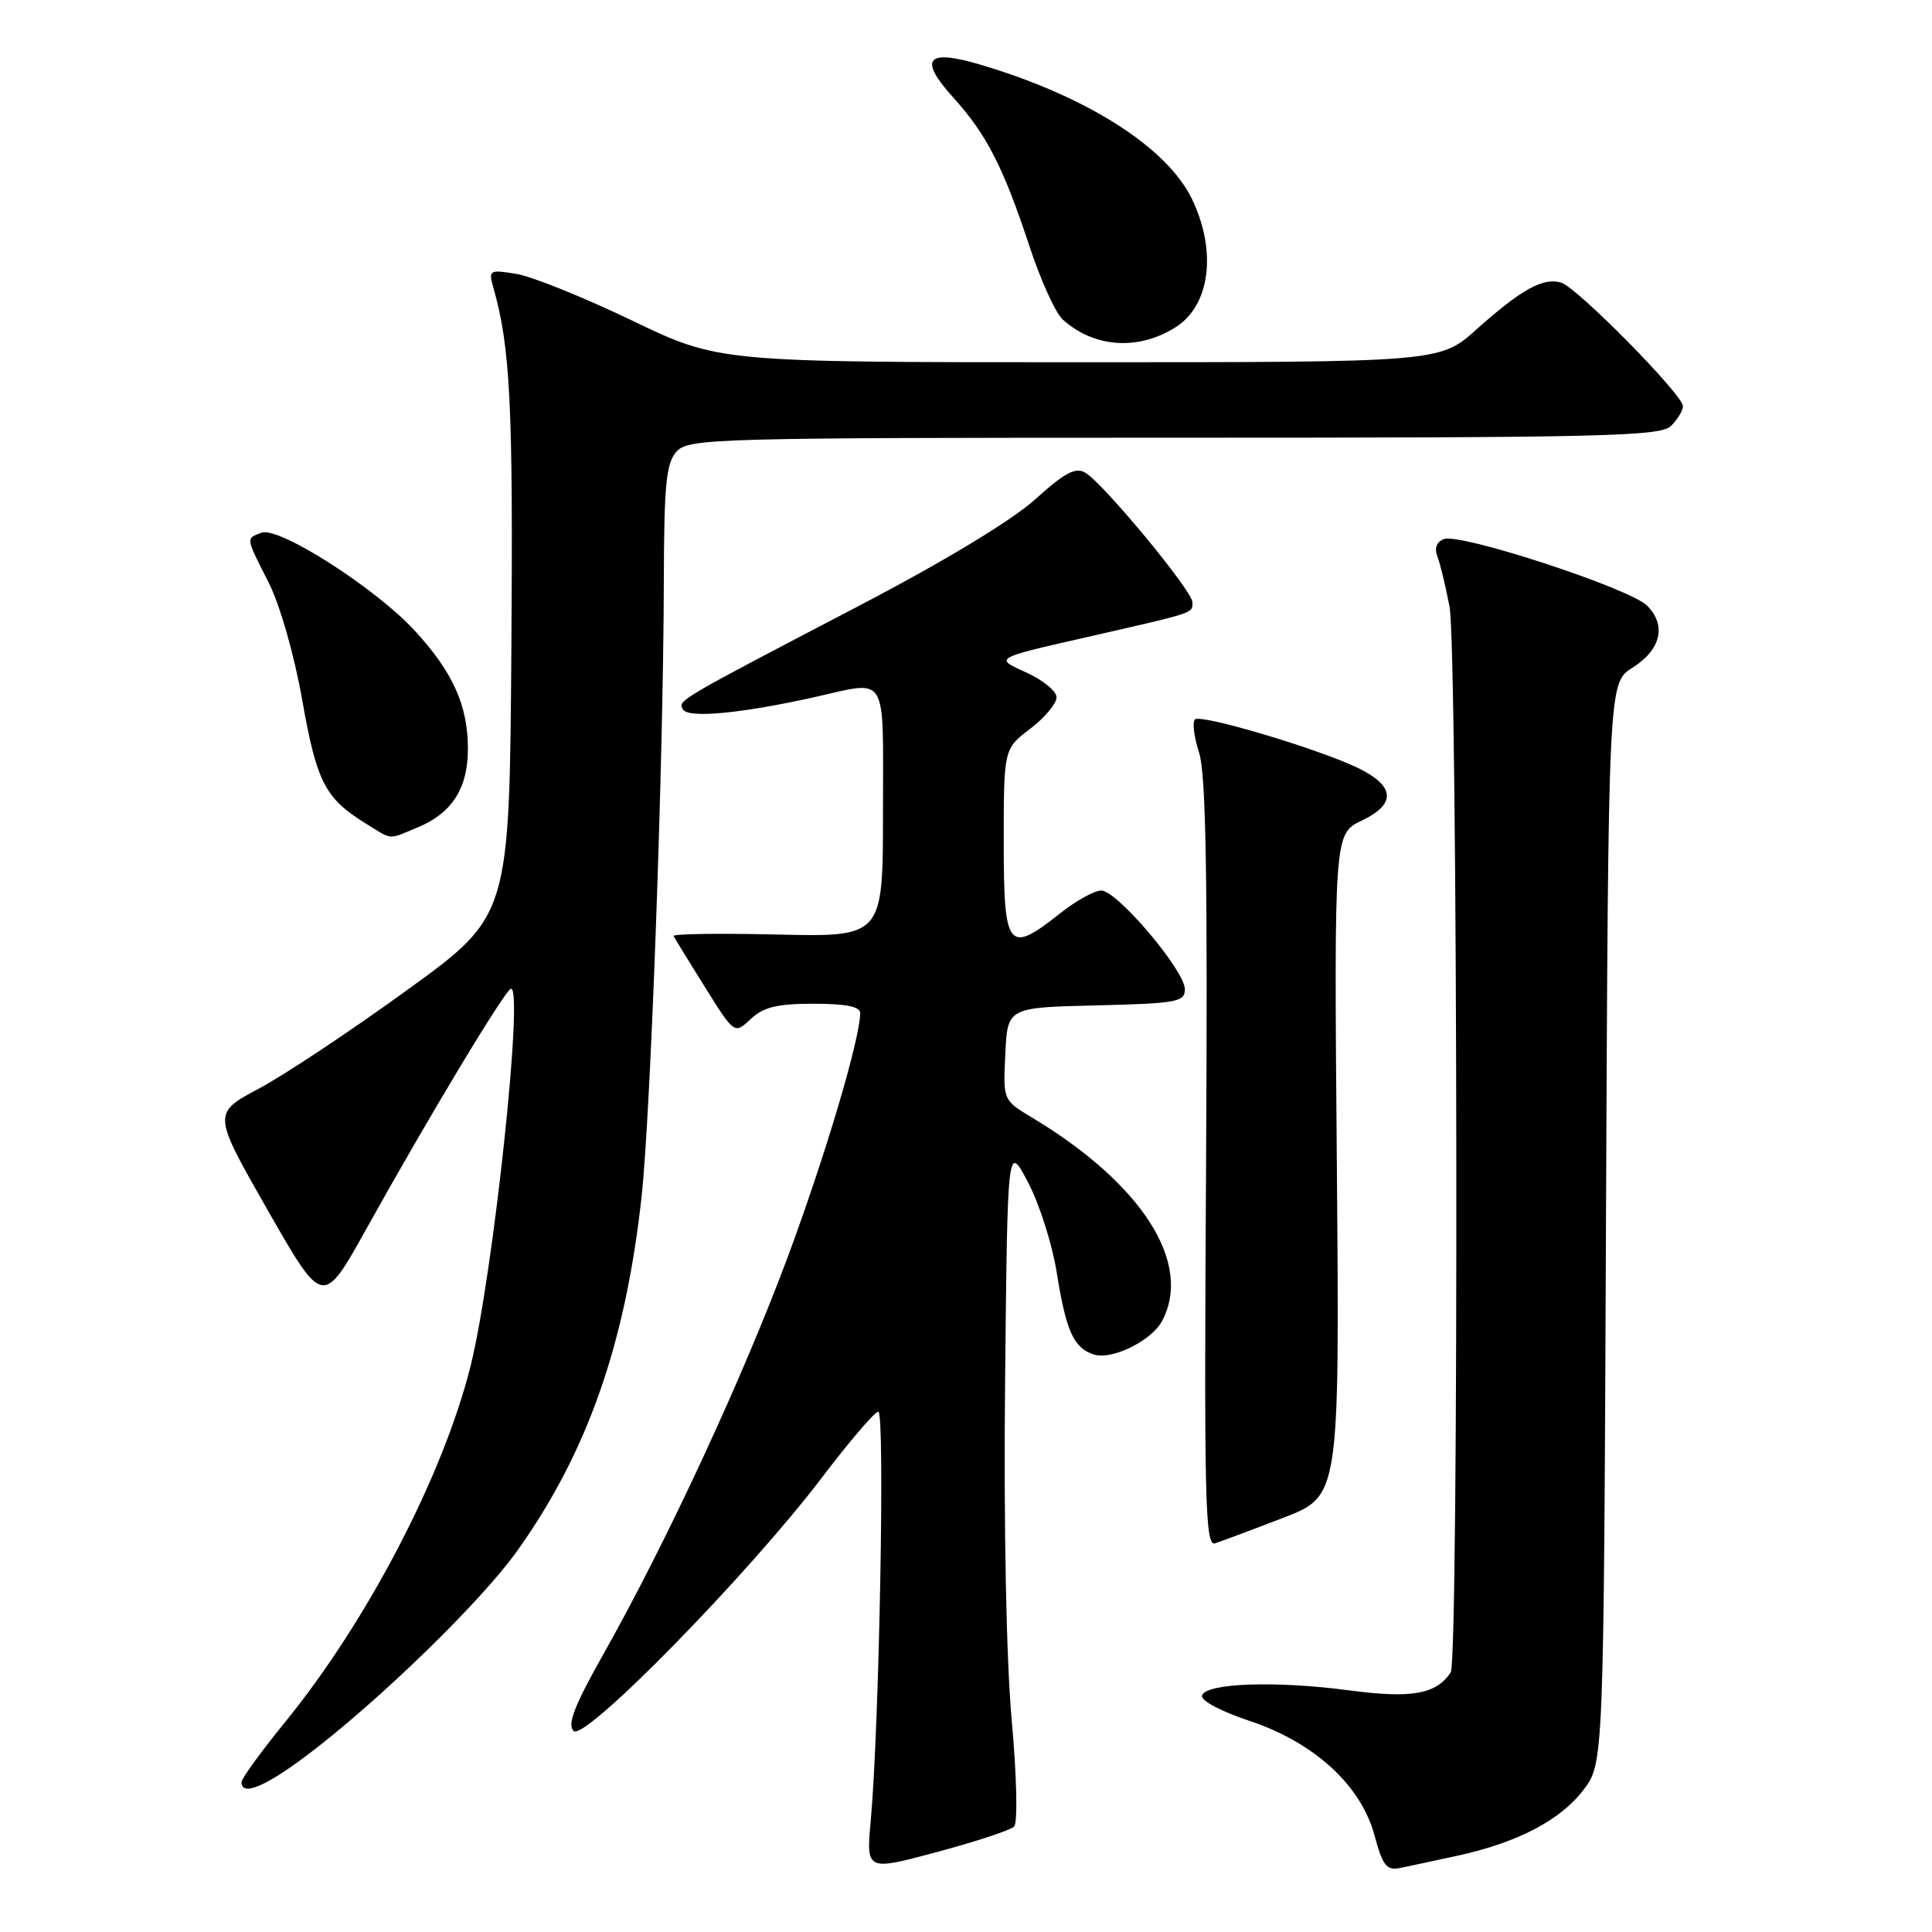 <?xml version="1.0" encoding="UTF-8" standalone="no"?>
<!DOCTYPE svg PUBLIC "-//W3C//DTD SVG 1.1//EN" "http://www.w3.org/Graphics/SVG/1.1/DTD/svg11.dtd" >
<svg xmlns="http://www.w3.org/2000/svg" xmlns:xlink="http://www.w3.org/1999/xlink" version="1.1" viewBox="0 0 256 256">
 <g >
 <path fill="currentColor"
d=" M 134.37 242.03 C 134.87 241.53 134.73 235.44 134.05 227.83 C 133.33 219.77 132.99 202.04 133.18 183.00 C 133.50 151.50 133.50 151.50 136.21 156.65 C 137.71 159.48 139.41 164.83 140.01 168.54 C 141.26 176.41 142.27 178.63 144.95 179.48 C 147.34 180.24 152.57 177.67 153.97 175.06 C 158.08 167.38 151.33 156.83 136.71 148.06 C 132.91 145.78 132.91 145.78 133.21 139.64 C 133.50 133.50 133.50 133.50 145.25 133.22 C 155.94 132.96 157.00 132.77 157.00 131.08 C 157.00 128.60 148.02 118.00 145.92 118.00 C 145.02 118.00 142.58 119.35 140.50 121.00 C 133.56 126.51 133.00 125.81 133.00 111.62 C 133.00 99.24 133.00 99.24 136.50 96.57 C 138.43 95.10 140.00 93.22 140.00 92.40 C 140.00 91.58 138.15 90.07 135.88 89.06 C 131.76 87.21 131.76 87.21 143.63 84.51 C 158.63 81.09 158.00 81.30 158.00 79.78 C 157.99 78.31 146.33 64.19 143.85 62.66 C 142.54 61.85 141.16 62.57 137.14 66.19 C 134.01 69.00 125.07 74.40 113.79 80.29 C 89.57 92.94 89.77 92.82 90.51 94.02 C 91.24 95.19 98.13 94.55 107.81 92.40 C 117.82 90.18 117.00 88.83 117.00 107.58 C 117.00 124.15 117.00 124.15 103.00 123.83 C 95.30 123.65 89.11 123.74 89.25 124.03 C 89.39 124.31 91.26 127.36 93.41 130.80 C 97.32 137.05 97.32 137.05 99.47 135.03 C 101.16 133.44 102.98 133.00 107.81 133.00 C 112.10 133.00 114.00 133.38 113.98 134.25 C 113.94 137.73 109.36 153.15 104.40 166.50 C 98.42 182.58 88.35 204.28 80.00 219.10 C 76.10 226.01 75.13 228.52 76.01 229.37 C 77.46 230.78 99.23 208.55 109.00 195.67 C 112.58 190.96 115.90 187.08 116.38 187.05 C 117.28 187.00 116.51 228.78 115.38 241.21 C 114.77 247.92 114.77 247.92 124.13 245.41 C 129.28 244.03 133.89 242.51 134.37 242.03 Z  M 193.00 245.92 C 201.03 244.18 206.74 241.21 209.80 237.19 C 212.50 233.66 212.50 233.66 212.80 162.08 C 213.11 90.50 213.11 90.50 216.30 88.48 C 220.09 86.10 220.85 82.85 218.25 80.25 C 215.96 77.96 193.49 70.60 191.33 71.43 C 190.35 71.80 190.03 72.64 190.47 73.76 C 190.84 74.72 191.56 77.70 192.07 80.39 C 193.16 86.13 193.32 219.98 192.23 221.60 C 190.29 224.51 187.06 225.08 178.75 223.98 C 169.09 222.69 159.82 223.01 159.28 224.65 C 159.06 225.32 161.71 226.74 165.55 228.02 C 174.16 230.88 180.36 236.57 182.14 243.24 C 183.19 247.16 183.74 247.87 185.45 247.53 C 186.58 247.30 189.97 246.58 193.00 245.92 Z  M 40.65 232.60 C 50.05 225.53 63.72 212.25 68.51 205.53 C 77.82 192.49 82.88 178.09 85.02 158.50 C 86.22 147.43 87.90 101.07 87.96 77.08 C 87.99 64.17 88.27 61.36 89.65 59.83 C 91.23 58.09 94.59 58.00 155.58 58.00 C 212.68 58.00 220.03 57.82 221.43 56.43 C 222.29 55.56 223.00 54.39 223.00 53.82 C 223.00 52.32 209.04 38.15 206.89 37.46 C 204.52 36.71 201.60 38.32 195.64 43.65 C 190.78 48.00 190.78 48.00 143.01 48.00 C 95.25 48.00 95.25 48.00 83.70 42.45 C 77.36 39.40 70.48 36.63 68.42 36.29 C 64.85 35.71 64.71 35.79 65.37 38.09 C 67.62 46.01 68.00 53.68 67.76 85.97 C 67.50 121.36 67.50 121.36 54.00 131.15 C 46.58 136.53 37.72 142.42 34.33 144.23 C 28.15 147.52 28.15 147.52 35.47 160.35 C 42.79 173.17 42.79 173.17 48.54 162.84 C 56.78 148.01 67.03 131.00 67.72 131.00 C 69.40 131.00 65.33 169.01 62.37 180.94 C 58.76 195.45 48.68 214.81 37.75 228.22 C 34.59 232.10 32.00 235.67 32.00 236.14 C 32.00 238.04 35.10 236.78 40.65 232.60 Z  M 170.00 201.13 C 177.50 198.25 177.50 198.25 177.14 154.36 C 176.77 110.48 176.77 110.48 180.46 108.72 C 185.02 106.55 184.86 104.17 180.00 101.79 C 174.79 99.25 159.10 94.57 158.34 95.33 C 157.97 95.69 158.22 97.68 158.89 99.75 C 159.80 102.55 160.03 116.38 159.81 154.24 C 159.54 198.98 159.68 204.92 161.00 204.50 C 161.82 204.23 165.88 202.72 170.00 201.13 Z  M 55.40 109.61 C 59.90 107.73 62.00 104.43 62.00 99.25 C 62.00 93.47 60.01 89.05 54.93 83.54 C 49.71 77.88 36.92 69.71 34.63 70.59 C 32.56 71.38 32.53 71.13 35.60 77.20 C 37.10 80.17 38.98 86.74 40.05 92.78 C 41.97 103.66 43.07 105.79 48.50 109.14 C 52.08 111.35 51.34 111.30 55.40 109.61 Z  M 155.79 43.35 C 160.36 40.46 161.27 33.25 157.93 26.35 C 154.61 19.50 143.97 12.74 129.98 8.59 C 122.77 6.44 121.65 7.76 126.30 12.91 C 130.74 17.82 132.94 22.12 136.41 32.63 C 137.88 37.11 139.86 41.47 140.81 42.33 C 144.96 46.09 150.84 46.49 155.79 43.35 Z "/>
</g>
</svg>